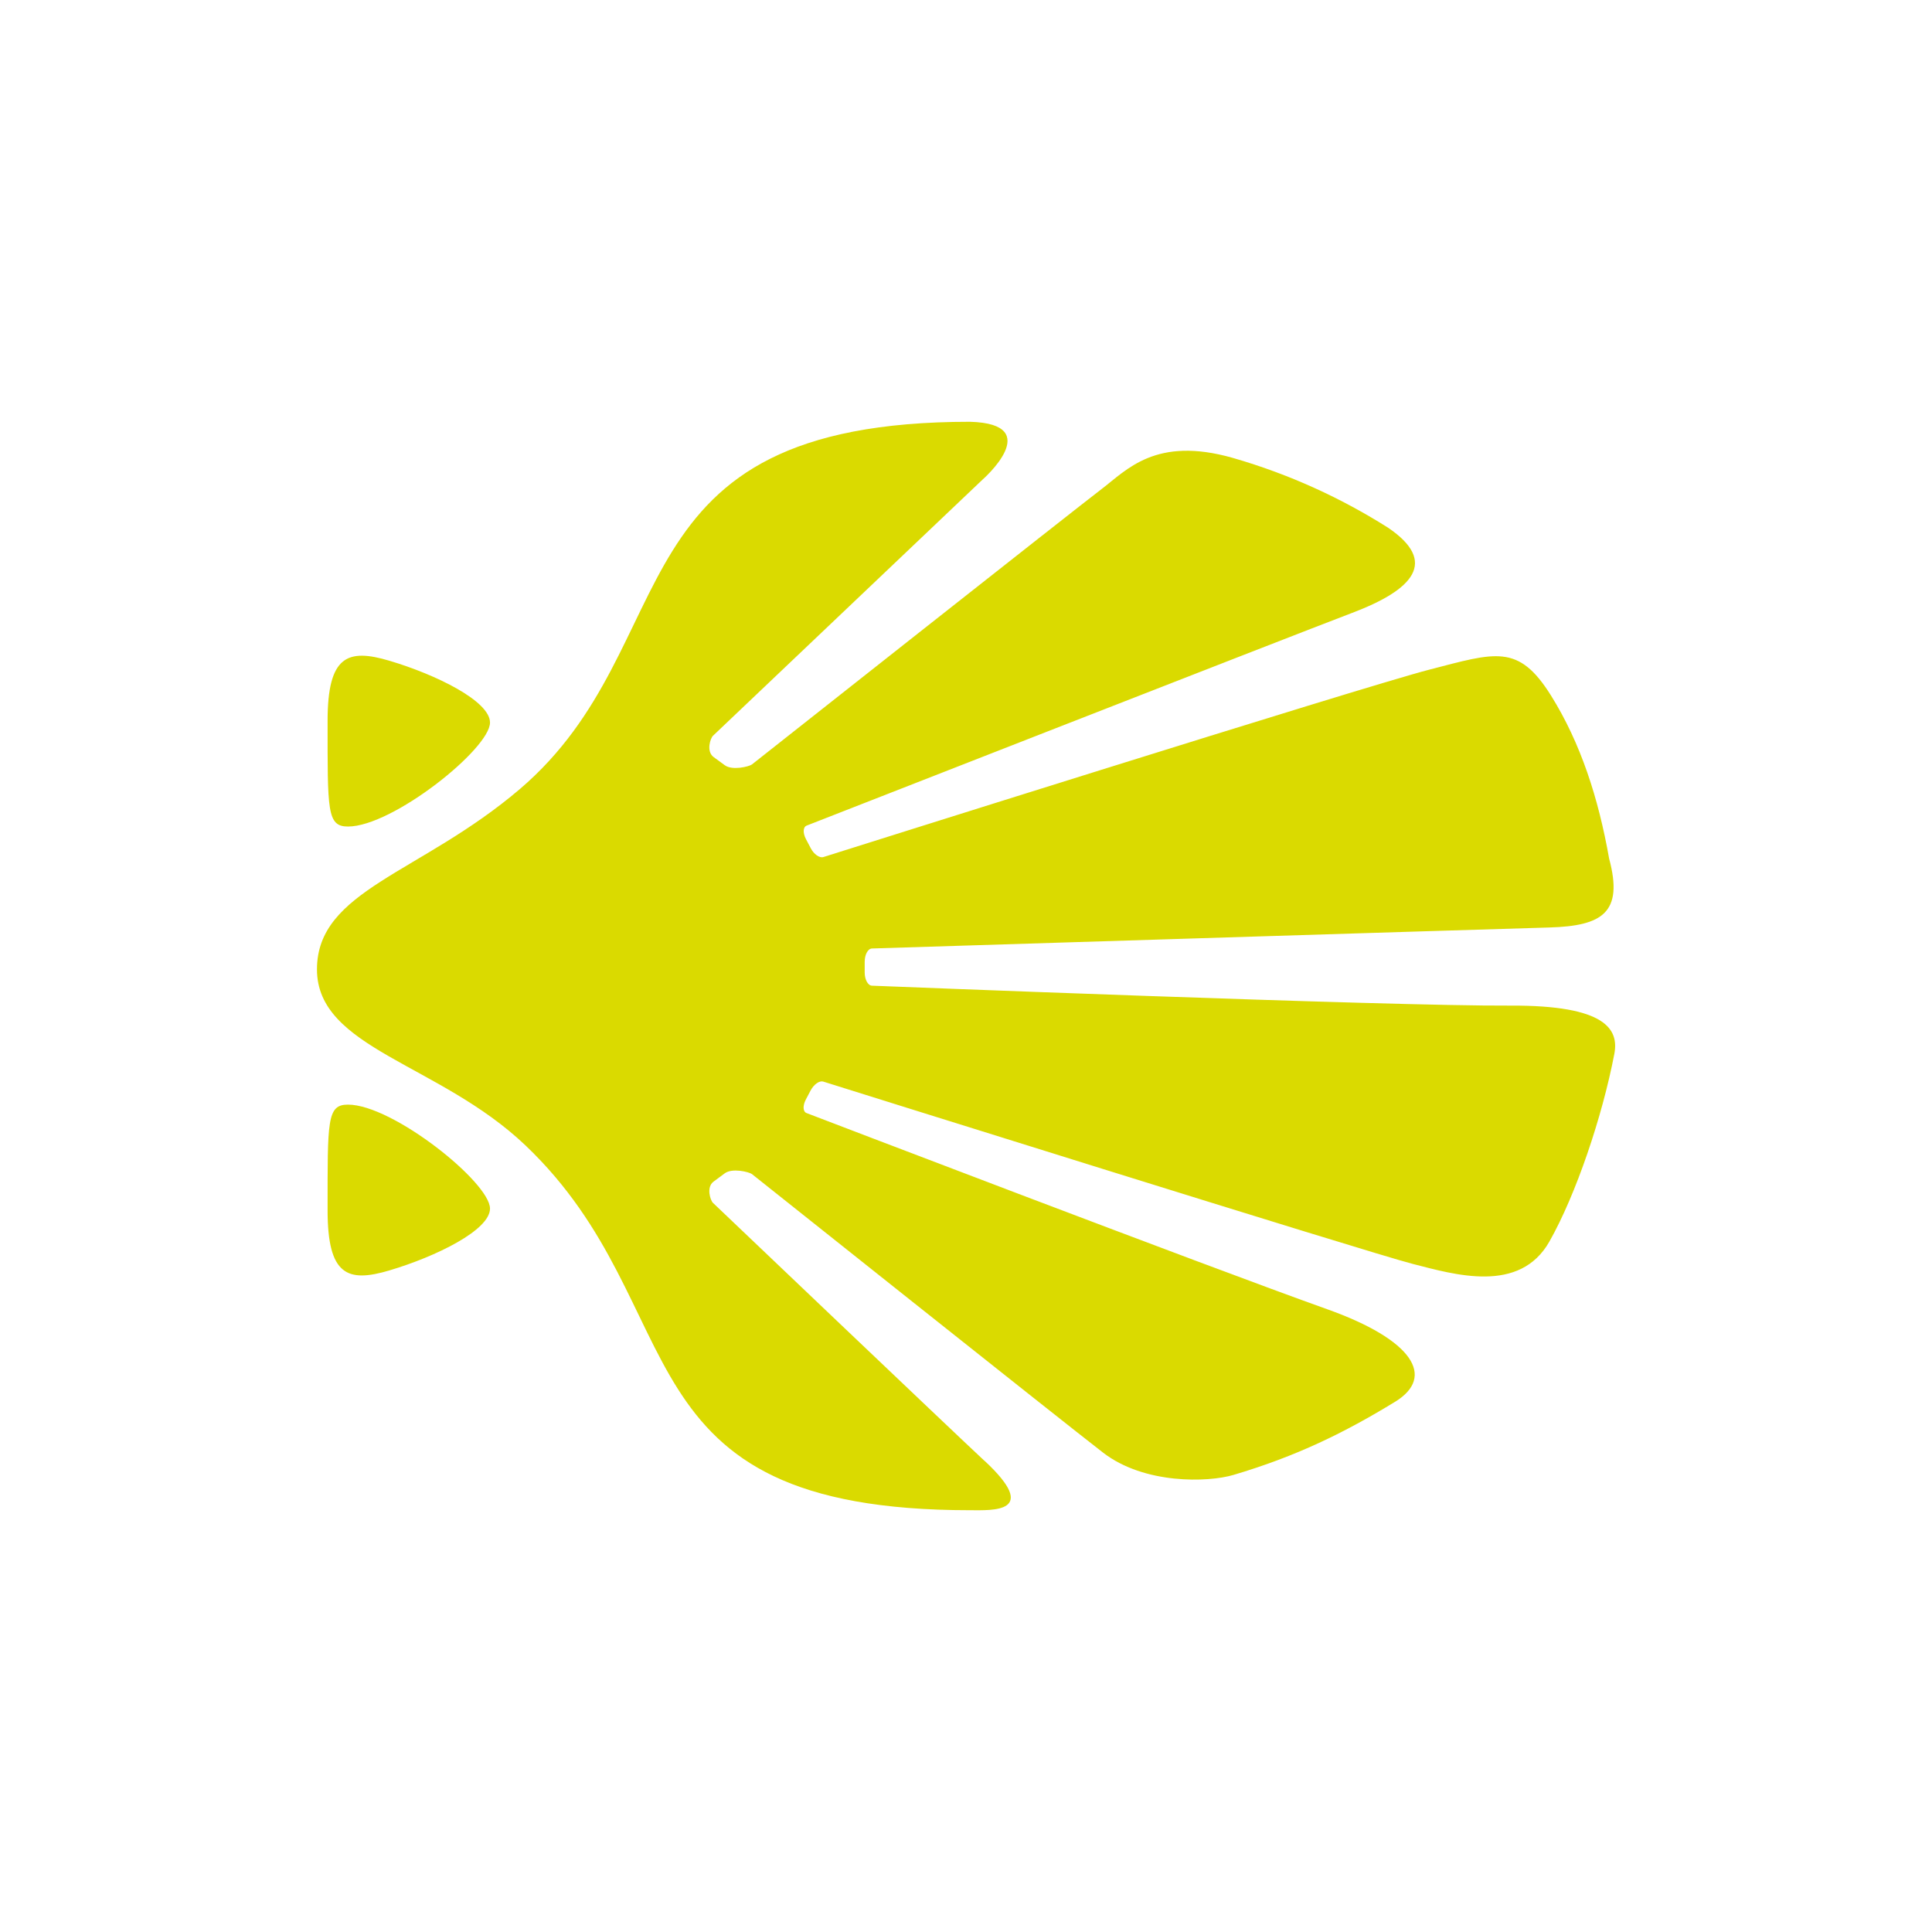 <?xml version="1.0" encoding="UTF-8" standalone="no"?>
<!-- Generator: Adobe Illustrator 16.0.4, SVG Export Plug-In . SVG Version: 6.00 Build 0)  -->

<svg
   xmlns:dc="http://purl.org/dc/elements/1.1/"
   xmlns:cc="http://creativecommons.org/ns#"
   xmlns:rdf="http://www.w3.org/1999/02/22-rdf-syntax-ns#"
   xmlns:svg="http://www.w3.org/2000/svg"
   xmlns="http://www.w3.org/2000/svg"
   xmlns:sodipodi="http://sodipodi.sourceforge.net/DTD/sodipodi-0.dtd"
   xmlns:inkscape="http://www.inkscape.org/namespaces/inkscape"
   version="1.1"
   id="Слой_1"
   x="0px"
   y="0px"
   width="16"
   height="16"
   viewBox="0 0 16 16"
   xml:space="preserve"
   inkscape:version="0.48.4 r9939"
   sodipodi:docname="osmc_yellow_shell.svg"
   style="enable-background:new"><defs
     id="defs9" /><sodipodi:namedview
     pagecolor="#ffffff"
     bordercolor="#666666"
     borderopacity="1"
     objecttolerance="10"
     gridtolerance="10"
     guidetolerance="10"
     inkscape:pageopacity="0"
     inkscape:pageshadow="2"
     inkscape:window-width="1332"
     inkscape:window-height="739"
     id="namedview7"
     showgrid="false"
     inkscape:zoom="22.627417"
     inkscape:cx="12.921219"
     inkscape:cy="5.8607899"
     inkscape:window-x="34"
     inkscape:window-y="1024"
     inkscape:window-maximized="1"
     inkscape:current-layer="Слой_1"
     inkscape:snap-bbox="true"
     inkscape:object-nodes="true"
     inkscape:snap-smooth-nodes="true"
     inkscape:bbox-paths="true"
     inkscape:bbox-nodes="true"
     inkscape:snap-bbox-edge-midpoints="true"
     inkscape:snap-bbox-midpoints="true" /><path
     style="color:#000000;fill:#dada00;fill-opacity:1;fill-rule:nonzero;stroke:none;marker:none;visibility:visible;display:inline;overflow:visible;enable-background:accumulate"
     inkscape:connector-curvature="0"
     d="m 3.225,10.521 c -0.346,0.103 -0.512,0.043 -0.512,-0.497 0,-0.745 -0.006,-0.876 0.169,-0.876 0.37,-2.8e-6 1.176,0.644 1.176,0.861 -4e-7,0.178 -0.446,0.397 -0.833,0.512 z M 4.058,5.984 c 4e-7,-0.178 -0.446,-0.397 -0.833,-0.512 -0.346,-0.103 -0.512,-0.043 -0.512,0.497 -10e-8,0.745 -0.006,0.876 0.169,0.876 0.37,-2.8e-6 1.176,-0.644 1.176,-0.861 z M 8.153,12.098 C 7.9,11.863 5.905,9.962 5.905,9.962 5.883,9.942 5.847,9.832 5.909,9.786 l 0.093,-0.069 c 0.062,-0.046 0.2,-0.012 0.225,0.006 0,0 2.566,2.043 2.908,2.307 0.342,0.264 0.87,0.247 1.079,0.185 0.523,-0.155 0.921,-0.35 1.341,-0.607 0.336,-0.207 0.146,-0.513 -0.565,-0.766 C 9.999,10.489 6.68,9.218 6.68,9.218 6.649,9.207 6.647,9.157 6.673,9.107 l 0.04,-0.076 c 0.027,-0.051 0.073,-0.083 0.104,-0.074 0,0 4.534,1.422 4.882,1.51 0.348,0.089 0.886,0.251 1.133,-0.186 C 13.051,9.894 13.269,9.25 13.369,8.729 13.408,8.526 13.302,8.324 12.506,8.328 11.519,8.334 7.221,8.163 7.221,8.163 7.188,8.162 7.161,8.113 7.161,8.054 l 5e-7,-0.089 c -1.1e-6,-0.06 0.027,-0.109 0.06,-0.11 0,0 5.174,-0.162 5.611,-0.174 0.436,-0.013 0.615,-0.121 0.494,-0.571 C 13.238,6.612 13.091,6.154 12.844,5.759 12.574,5.328 12.386,5.404 11.836,5.546 11.286,5.688 6.818,7.098 6.818,7.098 c -0.031,0.009 -0.078,-0.023 -0.104,-0.074 l -0.04,-0.076 c -0.026,-0.05 -0.024,-0.1 0.007,-0.111 0,0 4.008,-1.568 4.516,-1.761 0.508,-0.192 0.716,-0.423 0.298,-0.706 C 11.114,4.129 10.685,3.929 10.209,3.792 9.571,3.61 9.331,3.892 9.123,4.05 8.915,4.208 6.227,6.331 6.227,6.331 c -0.025,0.018 -0.163,0.052 -0.225,0.006 L 5.909,6.269 C 5.847,6.222 5.883,6.113 5.905,6.093 L 8.138,3.971 c 0,0 0.526,-0.46 -0.104,-0.478 -3.012,0 -2.317,1.835 -3.728,3.041 -0.822,0.701 -1.681,0.837 -1.681,1.494 -1e-7,0.656 1.011,0.777 1.726,1.457 1.424,1.355 0.718,3.022 3.684,3.022 0.181,-1e-6 0.586,0.026 0.119,-0.409 z"
     id="path3-3" /></svg>